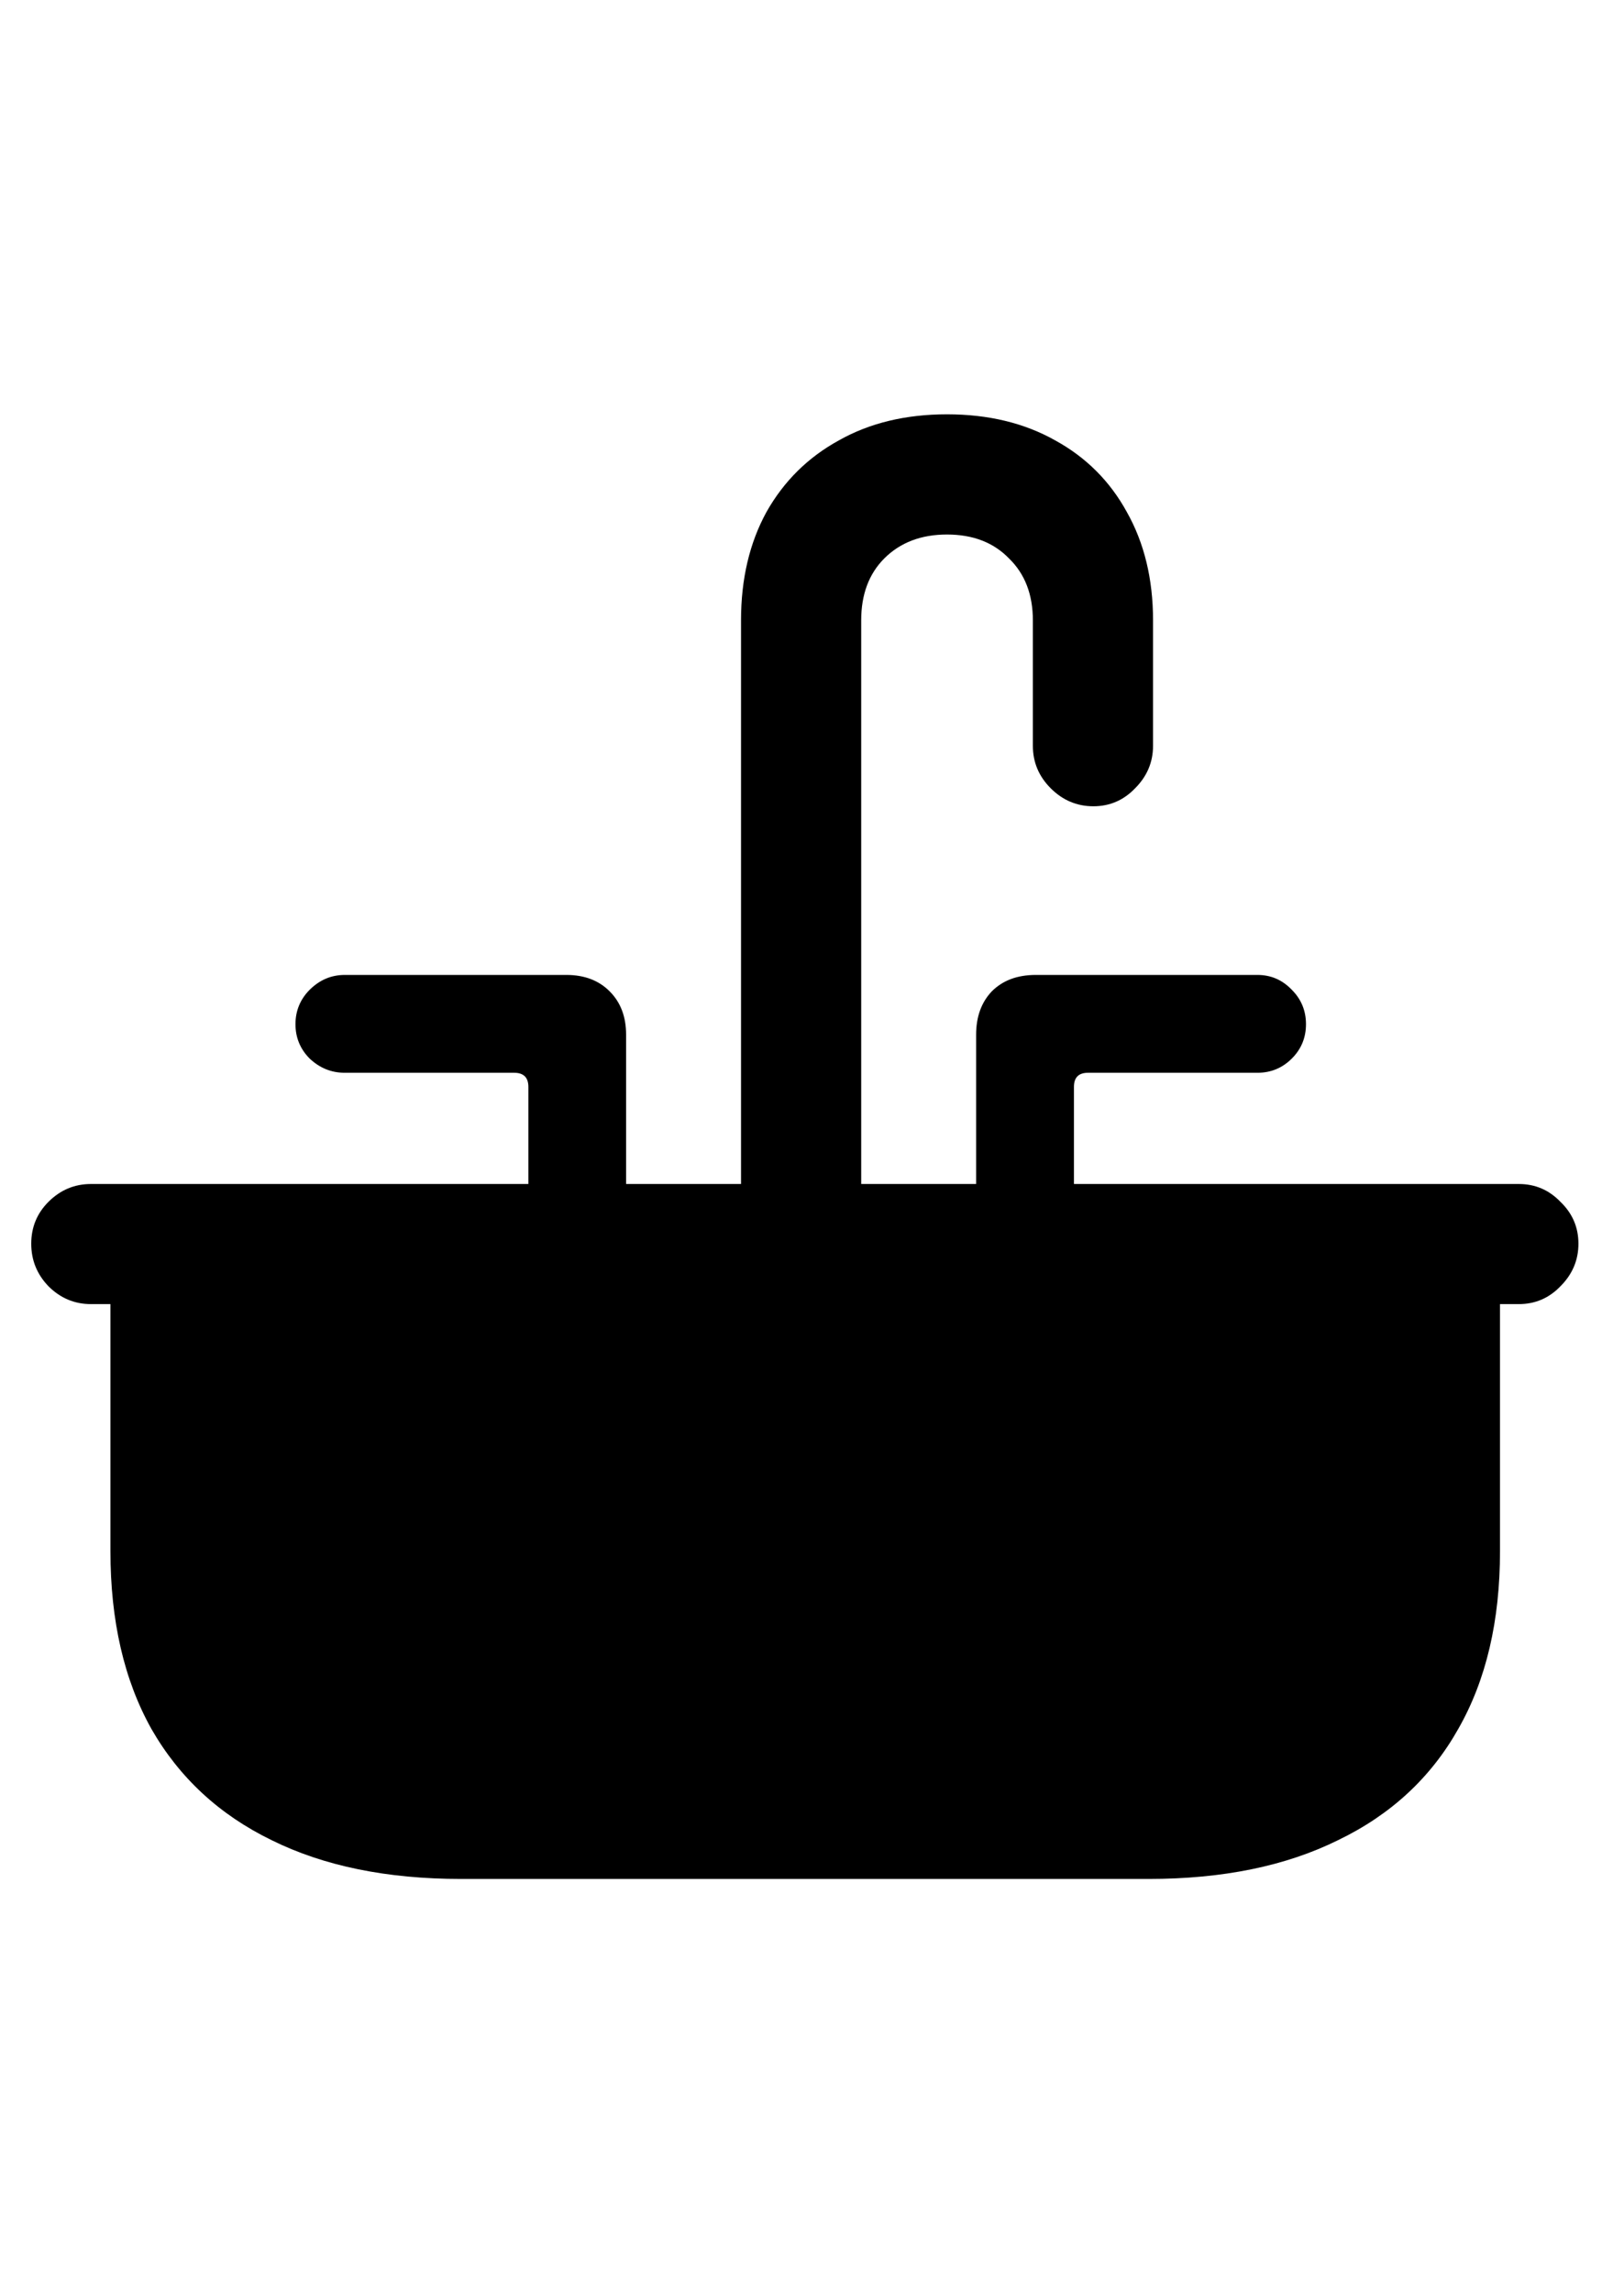 <svg
	color="rgb(0, 0, 0)"
	viewBox="0 0 17 24"
	fill="none"
	xmlns="http://www.w3.org/2000/svg"
>
	<path
		d="M7.757 12.875H9.015V6.492C9.015 6.221 9.096 6.005 9.257 5.844C9.424 5.677 9.643 5.594 9.913 5.594C10.184 5.594 10.4 5.677 10.562 5.844C10.728 6.005 10.812 6.221 10.812 6.492V7.805C10.812 7.977 10.874 8.125 10.999 8.25C11.124 8.375 11.273 8.438 11.445 8.438C11.617 8.438 11.762 8.375 11.882 8.25C12.007 8.125 12.07 7.977 12.07 7.805V6.492C12.07 6.06 11.978 5.682 11.796 5.359C11.619 5.036 11.369 4.786 11.046 4.609C10.723 4.427 10.346 4.336 9.913 4.336C9.481 4.336 9.103 4.427 8.781 4.609C8.458 4.786 8.205 5.036 8.023 5.359C7.846 5.682 7.757 6.06 7.757 6.492V12.875ZM5.531 12.875H6.554V10.828C6.554 10.641 6.497 10.49 6.382 10.375C6.268 10.26 6.116 10.203 5.929 10.203H3.609C3.468 10.203 3.346 10.255 3.241 10.359C3.143 10.458 3.093 10.578 3.093 10.719C3.093 10.859 3.143 10.979 3.241 11.078C3.346 11.177 3.468 11.227 3.609 11.227H5.382C5.481 11.227 5.531 11.276 5.531 11.375V12.875ZM10.218 12.875H11.242V11.375C11.242 11.276 11.291 11.227 11.39 11.227H13.163C13.304 11.227 13.424 11.177 13.523 11.078C13.622 10.979 13.671 10.859 13.671 10.719C13.671 10.578 13.622 10.458 13.523 10.359C13.424 10.255 13.304 10.203 13.163 10.203H10.843C10.65 10.203 10.497 10.26 10.382 10.375C10.273 10.49 10.218 10.641 10.218 10.828V12.875ZM0.952 13.648H1.156V16.234C1.156 16.963 1.299 17.583 1.585 18.094C1.877 18.604 2.296 18.992 2.843 19.258C3.39 19.529 4.051 19.664 4.827 19.664H12.023C12.799 19.664 13.46 19.529 14.007 19.258C14.559 18.992 14.978 18.604 15.265 18.094C15.557 17.583 15.702 16.963 15.702 16.234V13.648H15.898C16.07 13.648 16.215 13.586 16.335 13.461C16.46 13.336 16.523 13.188 16.523 13.016C16.523 12.844 16.46 12.698 16.335 12.578C16.215 12.453 16.07 12.391 15.898 12.391H0.952C0.781 12.391 0.632 12.453 0.507 12.578C0.387 12.698 0.327 12.844 0.327 13.016C0.327 13.188 0.387 13.336 0.507 13.461C0.632 13.586 0.781 13.648 0.952 13.648Z"
		fill="currentColor"
	/>
</svg>
